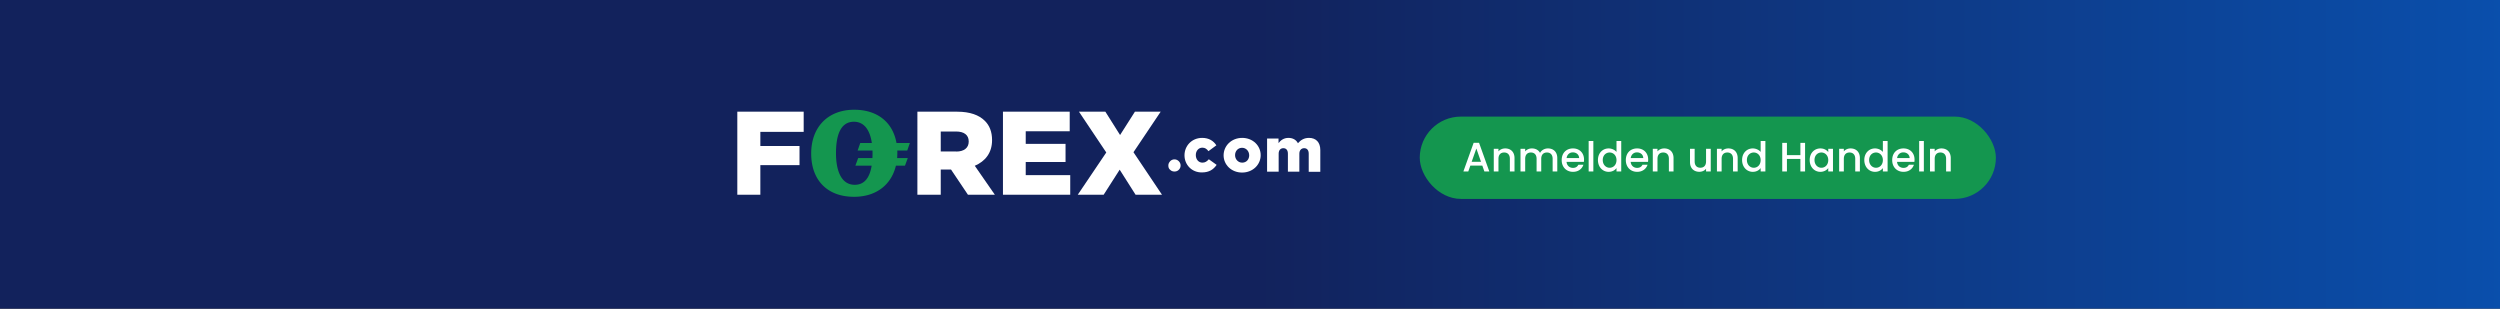<svg width="729" height="90" viewBox="0 0 729 90" fill="none" xmlns="http://www.w3.org/2000/svg"><rect x="0" y="0" width="729" height="90" fill="#333333" stroke="none"/><path fill="url(#paint0_linear_14_774)" d="M0 0h729v90H0z"/><rect x="414" y="34" width="168" height="24" rx="12" fill="#14964F"/><path d="M432.844 50h1.44l-2.988-8.352h-1.584L426.724 50h1.428l.6-1.704h3.492l.6 1.704zm-.984-2.82h-2.724l1.368-3.876 1.356 3.876zm8.416 2.82h1.356v-3.9c0-1.848-1.164-2.82-2.712-2.82-.792 0-1.524.324-1.968.864v-.756h-1.368V50h1.368v-3.696c0-1.212.66-1.836 1.668-1.836.996 0 1.656.624 1.656 1.836V50zm12.473 0h1.356v-3.9c0-1.848-1.176-2.82-2.724-2.82-.96 0-1.896.504-2.304 1.308-.456-.864-1.332-1.308-2.376-1.308-.792 0-1.512.324-1.956.864v-.756h-1.368V50h1.368v-3.696c0-1.212.66-1.836 1.668-1.836.996 0 1.656.624 1.656 1.836V50h1.356v-3.696c0-1.212.66-1.836 1.668-1.836.996 0 1.656.624 1.656 1.836V50zm5.88-5.568c1.02 0 1.824.648 1.848 1.668h-3.66c.144-1.044.888-1.668 1.812-1.668zm3.096 3.6h-1.476c-.252.516-.72.924-1.56.924-1.008 0-1.788-.66-1.884-1.752h5.052a4.22 4.22 0 00.048-.672c0-1.944-1.332-3.252-3.216-3.252-1.956 0-3.3 1.332-3.3 3.408 0 2.076 1.404 3.42 3.3 3.42 1.62 0 2.664-.924 3.036-2.076zM463.252 50h1.368v-8.88h-1.368V50zm2.708-3.336c0 2.04 1.38 3.444 3.12 3.444 1.08 0 1.872-.504 2.292-1.104V50h1.38v-8.88h-1.38v3.192c-.504-.624-1.416-1.032-2.28-1.032-1.752 0-3.132 1.344-3.132 3.384zm5.412.024c0 1.428-.972 2.232-2.004 2.232-1.02 0-2.004-.828-2.004-2.256s.984-2.196 2.004-2.196c1.032 0 2.004.804 2.004 2.22zm5.96-2.256c1.02 0 1.824.648 1.848 1.668h-3.66c.144-1.044.888-1.668 1.812-1.668zm3.096 3.6h-1.476c-.252.516-.72.924-1.56.924-1.008 0-1.788-.66-1.884-1.752h5.052a4.22 4.22 0 00.048-.672c0-1.944-1.332-3.252-3.216-3.252-1.956 0-3.3 1.332-3.3 3.408 0 2.076 1.404 3.42 3.3 3.42 1.62 0 2.664-.924 3.036-2.076zM486.647 50h1.356v-3.9c0-1.848-1.164-2.82-2.712-2.82-.792 0-1.524.324-1.968.864v-.756h-1.368V50h1.368v-3.696c0-1.212.66-1.836 1.668-1.836.996 0 1.656.624 1.656 1.836V50zm12.206-6.612h-1.368v3.684c0 1.212-.66 1.836-1.668 1.836-.996 0-1.656-.624-1.656-1.836v-3.684h-1.356v3.888c0 1.848 1.176 2.82 2.724 2.82.78 0 1.524-.324 1.956-.888V50h1.368v-6.612zM505.35 50h1.356v-3.9c0-1.848-1.164-2.82-2.712-2.82-.792 0-1.524.324-1.968.864v-.756h-1.368V50h1.368v-3.696c0-1.212.66-1.836 1.668-1.836.996 0 1.656.624 1.656 1.836V50zm2.645-3.336c0 2.04 1.38 3.444 3.12 3.444 1.08 0 1.872-.504 2.292-1.104V50h1.38v-8.88h-1.38v3.192c-.504-.624-1.416-1.032-2.28-1.032-1.752 0-3.132 1.344-3.132 3.384zm5.412.024c0 1.428-.972 2.232-2.004 2.232-1.02 0-2.004-.828-2.004-2.256s.984-2.196 2.004-2.196c1.032 0 2.004.804 2.004 2.22zM524.993 50h1.368v-8.34h-1.368v3.576h-3.924V41.66h-1.368V50h1.368v-3.648h3.924V50zm2.713-3.336c0 2.04 1.38 3.444 3.096 3.444 1.104 0 1.896-.528 2.316-1.092V50h1.38v-6.612h-1.38v.96c-.408-.54-1.176-1.068-2.292-1.068-1.74 0-3.12 1.344-3.12 3.384zm5.412.024c0 1.428-.972 2.232-2.004 2.232-1.02 0-2.004-.828-2.004-2.256s.984-2.196 2.004-2.196c1.032 0 2.004.804 2.004 2.22zM540.987 50h1.356v-3.9c0-1.848-1.164-2.82-2.712-2.82-.792 0-1.524.324-1.968.864v-.756h-1.368V50h1.368v-3.696c0-1.212.66-1.836 1.668-1.836.996 0 1.656.624 1.656 1.836V50zm2.645-3.336c0 2.04 1.38 3.444 3.12 3.444 1.08 0 1.872-.504 2.292-1.104V50h1.38v-8.88h-1.38v3.192c-.504-.624-1.416-1.032-2.28-1.032-1.752 0-3.132 1.344-3.132 3.384zm5.412.024c0 1.428-.972 2.232-2.004 2.232-1.02 0-2.004-.828-2.004-2.256s.984-2.196 2.004-2.196c1.032 0 2.004.804 2.004 2.22zm5.96-2.256c1.02 0 1.824.648 1.848 1.668h-3.66c.144-1.044.888-1.668 1.812-1.668zm3.096 3.6h-1.476c-.252.516-.72.924-1.56.924-1.008 0-1.788-.66-1.884-1.752h5.052a4.22 4.22 0 00.048-.672c0-1.944-1.332-3.252-3.216-3.252-1.956 0-3.3 1.332-3.3 3.408 0 2.076 1.404 3.42 3.3 3.42 1.62 0 2.664-.924 3.036-2.076zM559.627 50h1.368v-8.88h-1.368V50zm7.856 0h1.356v-3.9c0-1.848-1.164-2.82-2.712-2.82-.792 0-1.524.324-1.968.864v-.756h-1.368V50h1.368v-3.696c0-1.212.66-1.836 1.668-1.836.996 0 1.656.624 1.656 1.836V50zM215 32.57h19.353v5.89h-12.636v4.104h11.422v5.586h-11.422v8.627H215V32.57z" fill="#fff"/><path fill-rule="evenodd" clip-rule="evenodd" d="M267.55 32.57h11.58c3.731 0 6.347.988 8.001 2.622 1.424 1.368 2.155 3.268 2.155 5.624v.076c0 3.686-2.001 6.156-5.04 7.448l5.848 8.436h-7.848l-4.924-7.334h-3.001v7.334h-6.809V32.57h.038zm11.271 11.628c2.309 0 3.655-1.102 3.655-2.888v-.076c0-1.9-1.385-2.888-3.693-2.888h-4.463v5.814h4.501v.038z" fill="#fff"/><path d="M292.462 32.57h19.466v5.7h-12.826v3.686h11.612v5.282h-11.612v3.838h12.978v5.7h-19.618V32.57zM322.591 44.464l-7.968-11.894h7.703l4.288 6.802 4.326-6.802h7.513l-7.931 11.818 8.311 12.389h-7.704L326.5 49.48l-4.668 7.297h-7.551l8.31-12.313zM345.397 45.3c0-2.774 2.125-5.092 5.161-5.092 1.973 0 3.301.874 4.136 2.166l-2.315 1.71c-.455-.646-.986-1.026-1.783-1.026-1.101 0-1.897.95-1.897 2.128v.038c0 1.254.796 2.204 1.935 2.204.797 0 1.328-.38 1.859-.988l2.277 1.634c-.911 1.33-2.163 2.204-4.288 2.204-2.96.038-5.085-2.242-5.085-4.978" fill="#fff"/><path fill-rule="evenodd" clip-rule="evenodd" d="M356.802 45.3c0-2.774 2.269-5.092 5.424-5.092 3.116 0 5.386 2.28 5.386 5.016v.038c0 2.736-2.27 5.054-5.425 5.054-3.116 0-5.385-2.28-5.385-5.016m7.463 0c0-1.216-.885-2.204-2.078-2.204-1.231 0-2.039.988-2.039 2.128v.038c0 1.178.885 2.166 2.078 2.166 1.269 0 2.039-.988 2.039-2.128" fill="#fff"/><path d="M369.442 40.398h3.377v1.33c.607-.798 1.518-1.52 2.884-1.52 1.29 0 2.277.57 2.77 1.558.835-.95 1.822-1.558 3.226-1.558 2.049 0 3.301 1.292 3.301 3.534v6.346h-3.377v-5.282c0-1.064-.532-1.596-1.328-1.596-.797 0-1.404.57-1.404 1.596v5.244h-3.34v-5.244c0-1.064-.531-1.596-1.328-1.596s-1.366.57-1.366 1.596v5.244h-3.377v-9.652h-.038z" fill="#fff"/><path fill-rule="evenodd" clip-rule="evenodd" d="M261.664 44.616c0-.243-.004-.484-.014-.722h2.9l.769-2.204h-3.905c-1.071-6.029-5.556-9.69-12.33-9.69-7.617 0-12.541 5.016-12.541 12.768 0 7.828 4.771 12.654 12.541 12.616 6.334 0 10.829-3.444 12.165-9.082h2.647l.808-2.204h-3.103c.041-.482.063-.975.063-1.482zm-12.426 9.272c-3.924 0-5.463-4.104-5.463-9.196s1.231-9.158 5.194-9.196c3.117 0 4.728 2.567 5.259 6.194h-3.374l-.77 2.204h4.334a26.197 26.197 0 01-.02 2.204h-4.16l-.807 2.204h4.745c-.533 3.303-1.969 5.586-4.938 5.586z" fill="#14964F"/><path d="M340.692 48.264c0-.494.19-.874.532-1.254a1.717 1.717 0 011.252-.532c.493 0 .911.19 1.252.532.342.342.531.76.531 1.254s-.189.912-.531 1.254c-.341.342-.759.494-1.252.494-.494 0-.911-.152-1.252-.494-.38-.304-.532-.722-.532-1.254" fill="#fff"/><defs><linearGradient id="paint0_linear_14_774" x1="365" y1="60" x2="772" y2="60" gradientUnits="userSpaceOnUse"><stop stop-color="#12225C"/><stop offset="1" stop-color="#0954B5"/></linearGradient></defs></svg>